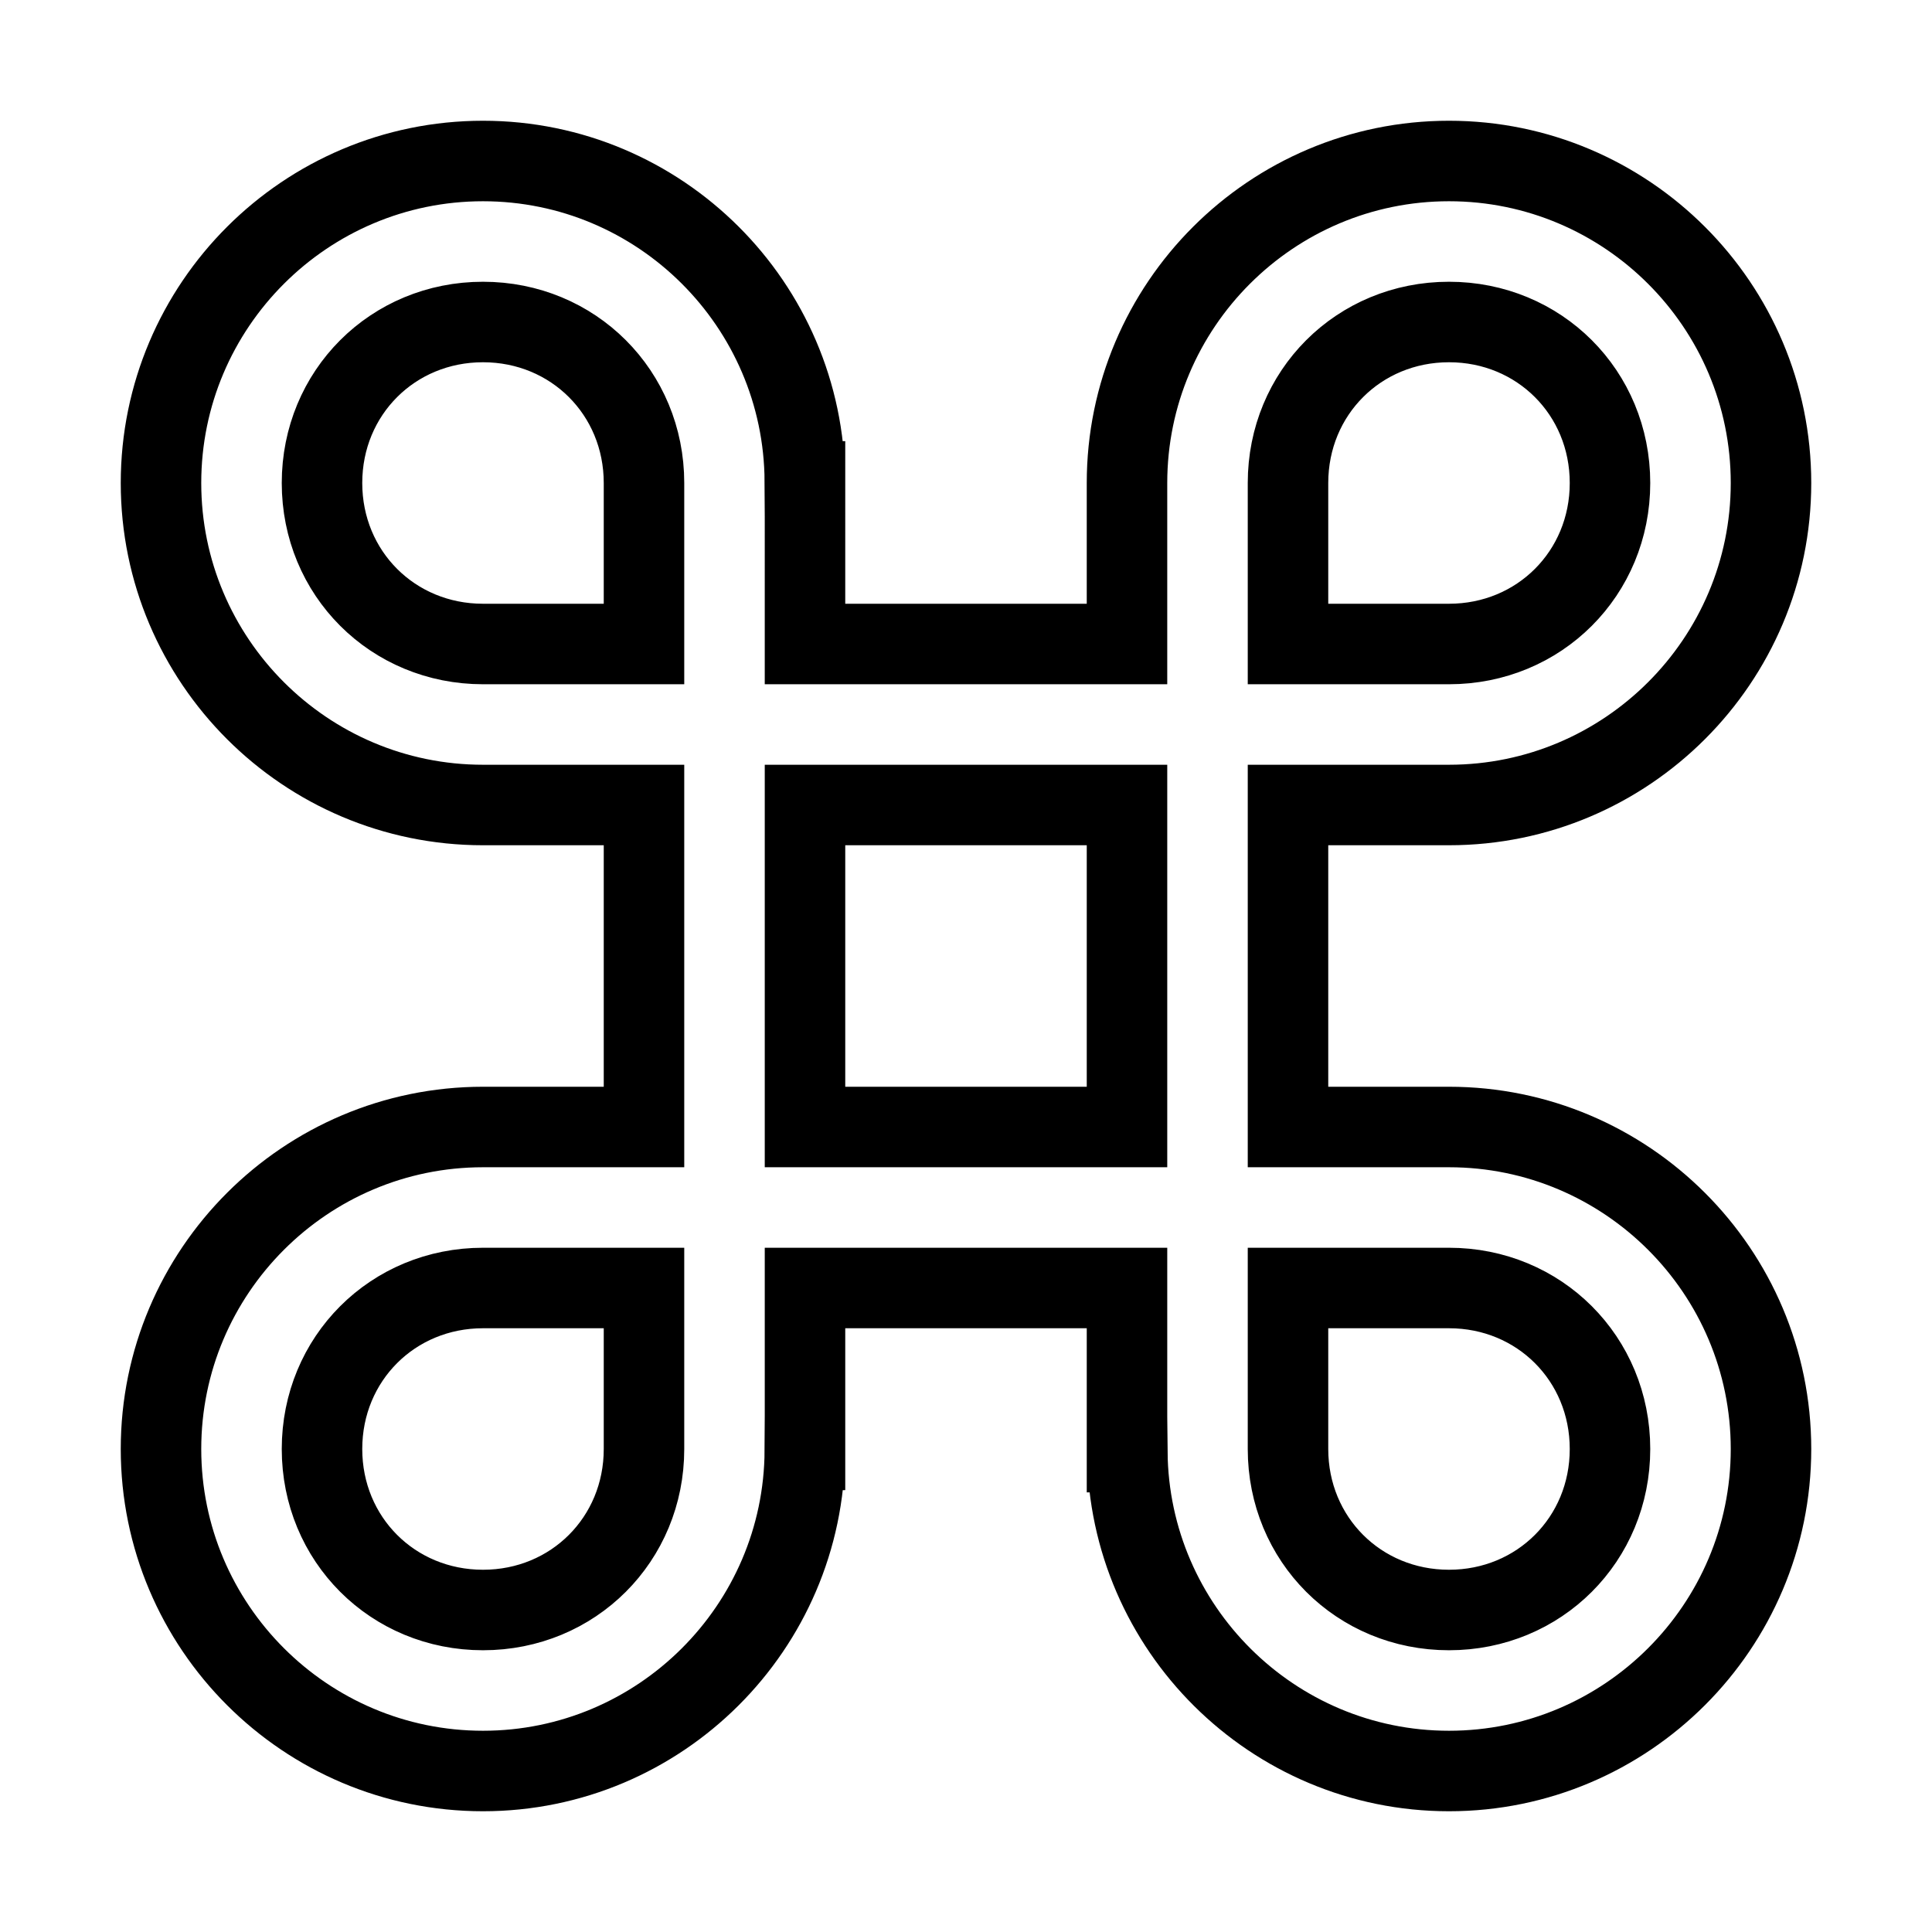<svg xmlns="http://www.w3.org/2000/svg" fill="none" stroke="currentColor" viewBox="0 0 24 24"><path d="M6,14c-2.206,0-4,1.794-4,4s1.794,4,4,4c2.199,0,3.987-1.784,3.998-3.98H10V16h4v2.039h0.004 C14.025,20.226,15.808,22,18,22c2.206,0,4-1.794,4-4s-1.794-4-4-4h-2v-4h2c2.206,0,4-1.794,4-4s-1.794-4-4-4s-4,1.794-4,4v2h-4 V5.98H9.998C9.987,3.784,8.199,2,6,2C3.794,2,2,3.794,2,6s1.794,4,4,4h2v4H6z M8,18c0,1.122-0.879,2-2,2s-2-0.878-2-2s0.879-2,2-2 h2V18z M18,16c1.121,0,2,0.878,2,2s-0.879,2-2,2s-2-0.878-2-2v-2H18z M16,6c0-1.122,0.879-2,2-2s2,0.878,2,2s-0.879,2-2,2h-2V6z M6,8C4.879,8,4,7.122,4,6s0.879-2,2-2s2,0.878,2,2v2H6z M10,10h4v4h-4V10z"/></svg>